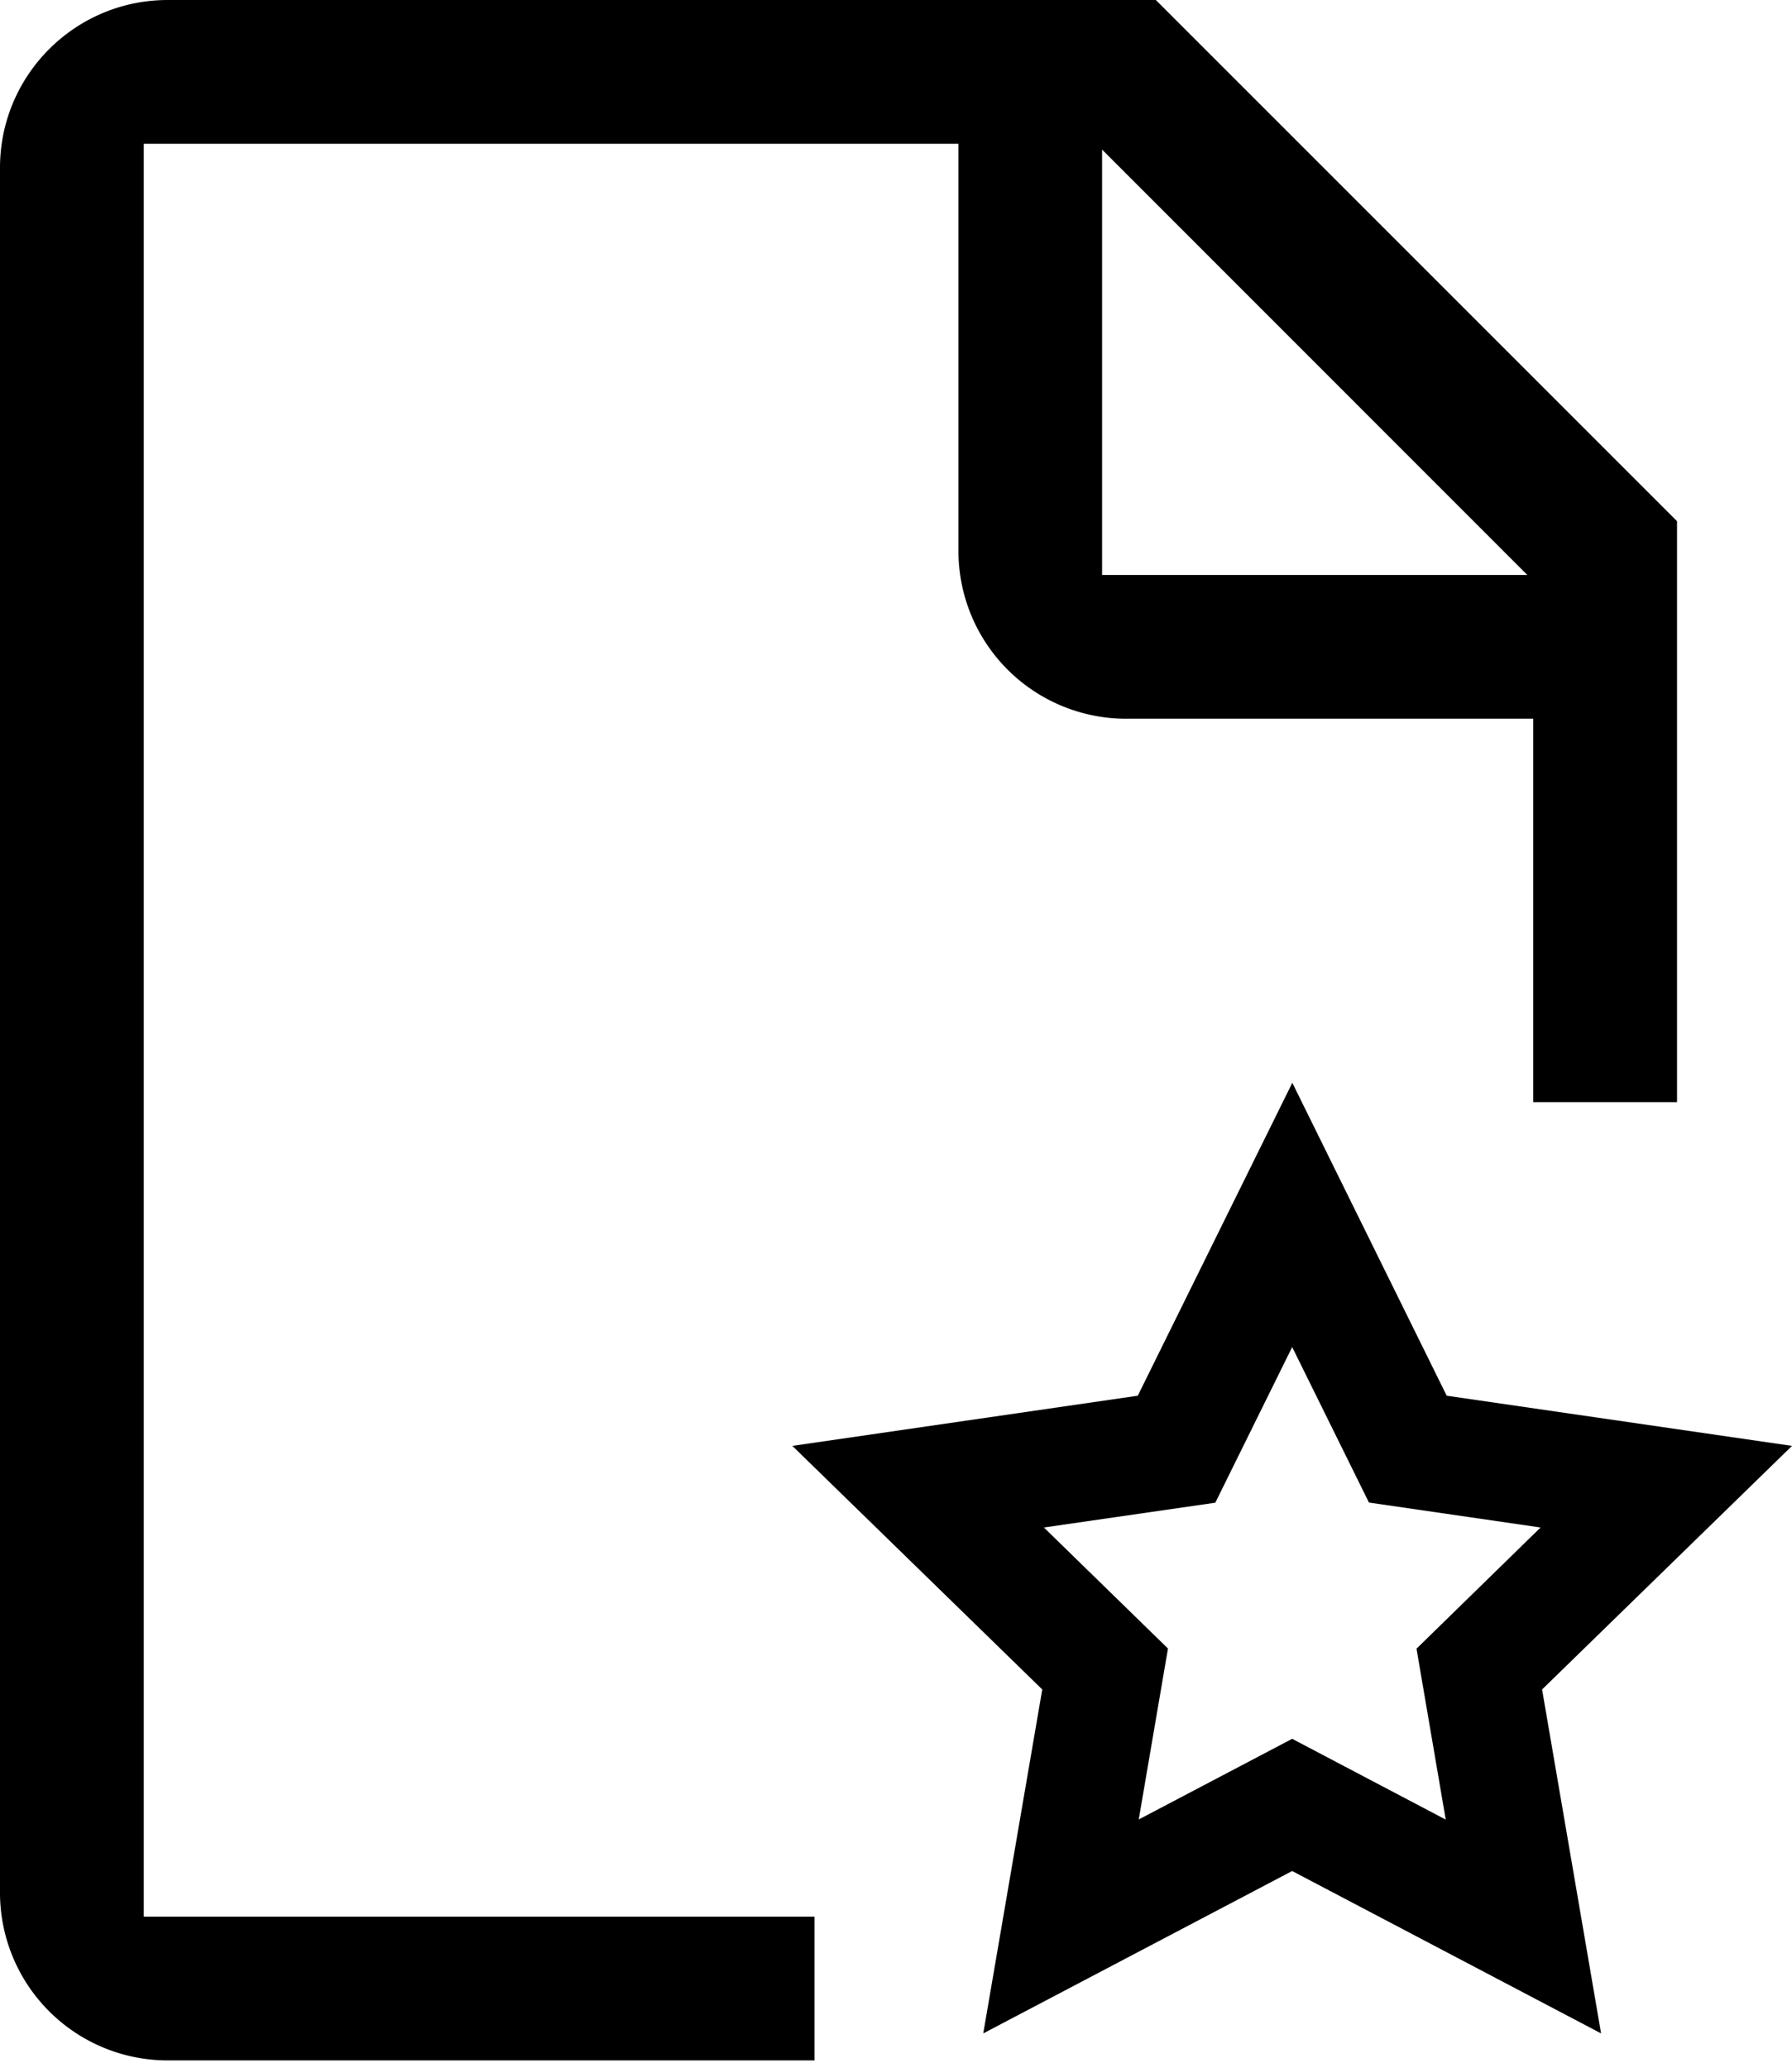<svg fill="currentColor" xmlns="http://www.w3.org/2000/svg" viewBox="0 0 13 15"><path d="M1.043 13.904h4.866v1.043H1.217A1.217 1.217 0 0 1 0 13.73V1.217C0 .545.545 0 1.217 0h7.168l3.781 3.781v4.214h-1.043V5.214H8.17a1.217 1.217 0 0 1-1.217-1.217V1.043h-5.91v12.861zM11.08 4.171 7.995 1.085v3.086h3.086z"/><path d="m10.495 10.125-1.12-2.27-1.121 2.27-2.506.364 1.813 1.767-.428 2.495 2.241-1.178 2.241 1.178-.428-2.495L13 10.489l-2.505-.364zm-1.678.775.557-1.128.557 1.128 1.245.181-.9.879.212 1.24-1.114-.586-1.113.585.212-1.24-.9-.878 1.244-.18z"/></svg>